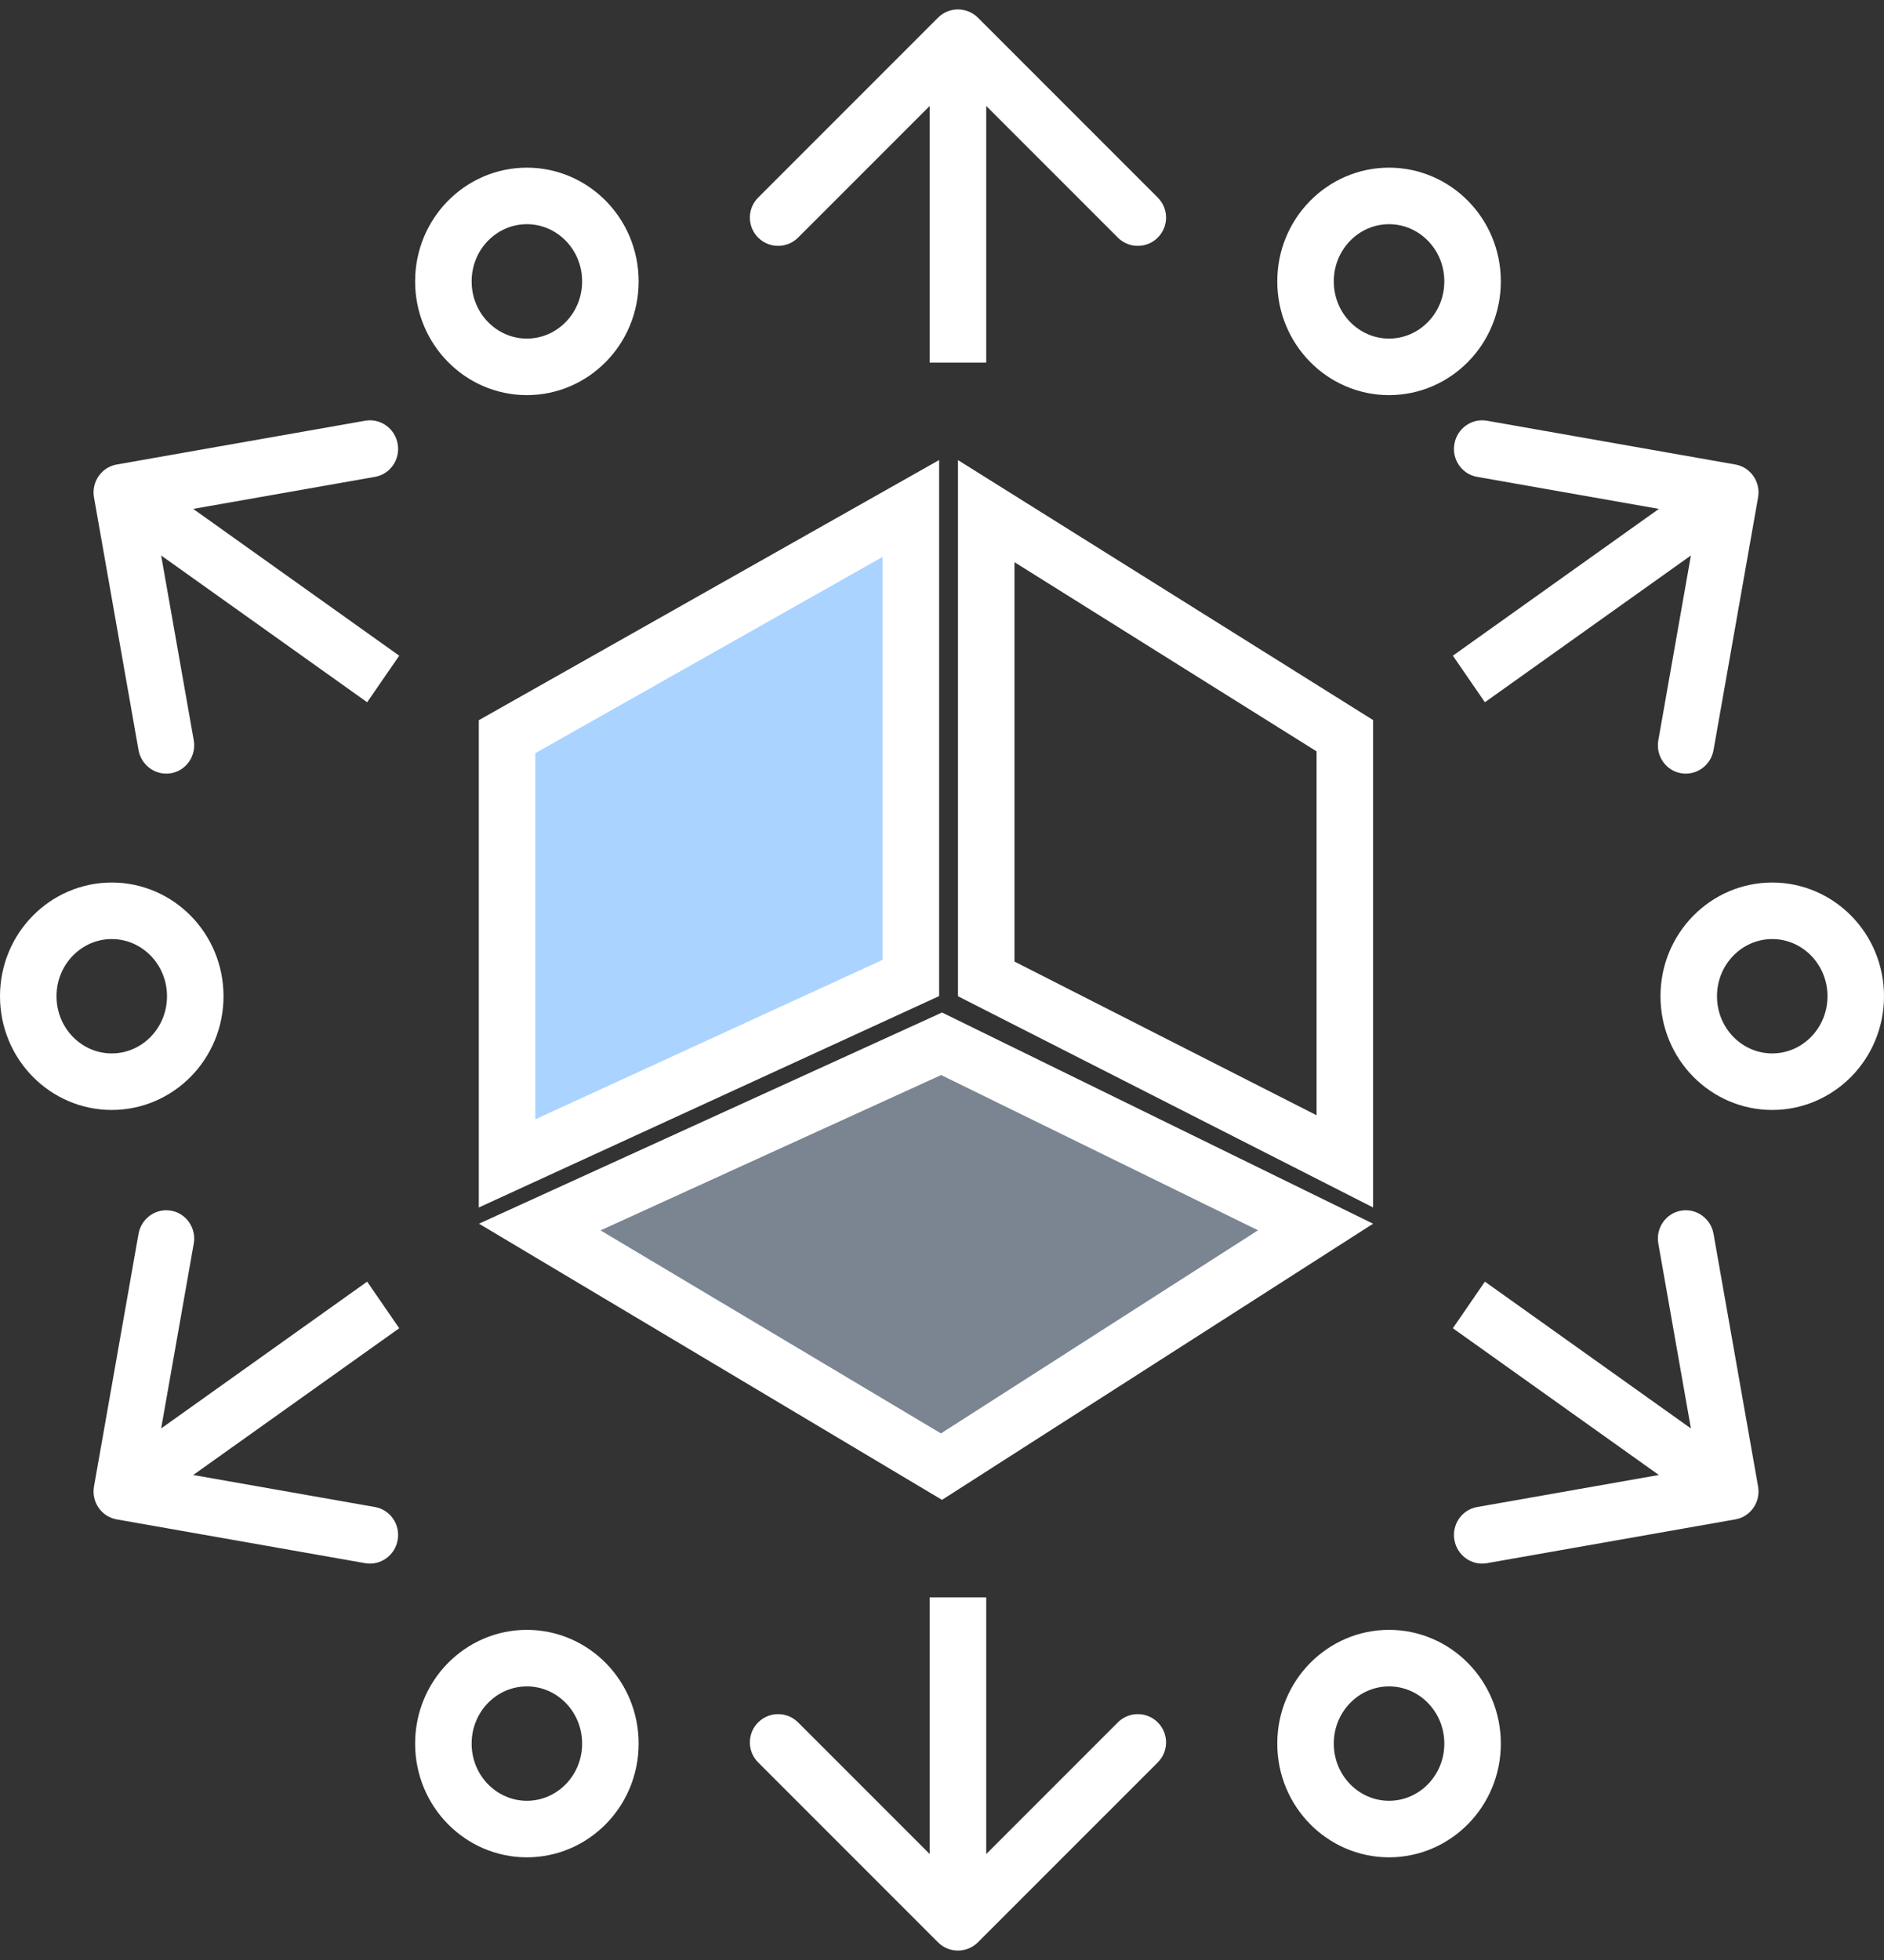 <svg width="50" height="52" viewBox="0 0 50 52" fill="none" xmlns="http://www.w3.org/2000/svg">
<rect x="0" y="0" width="50" height="52" fill="#333333" stroke="none"/>
<path d="M25.954 0.47C25.661 0.177 25.186 0.177 24.893 0.47L20.12 5.243C19.828 5.536 19.828 6.01 20.12 6.303C20.413 6.596 20.888 6.596 21.181 6.303L25.424 2.061L29.666 6.303C29.959 6.596 30.434 6.596 30.727 6.303C31.02 6.01 31.02 5.536 30.727 5.243L25.954 0.47ZM26.174 9.621V1H24.674V9.621H26.174Z" fill="white"/>
<path d="M24.893 51.53C25.186 51.823 25.661 51.823 25.954 51.53L30.727 46.757C31.02 46.464 31.02 45.99 30.727 45.697C30.434 45.404 29.959 45.404 29.666 45.697L25.424 49.939L21.181 45.697C20.888 45.404 20.413 45.404 20.12 45.697C19.828 45.99 19.828 46.464 20.12 46.757L24.893 51.53ZM24.674 42.379V51H26.174V42.379H24.674Z" fill="white"/>
<path d="M3.096 12.324C2.692 12.396 2.422 12.787 2.495 13.198L3.676 19.899C3.749 20.31 4.136 20.585 4.54 20.514C4.945 20.443 5.214 20.052 5.142 19.64L4.091 13.684L9.953 12.651C10.357 12.58 10.627 12.188 10.554 11.777C10.482 11.366 10.095 11.091 9.69 11.162L3.096 12.324ZM10.595 17.396L3.653 12.451L2.802 13.687L9.744 18.631L10.595 17.396Z" fill="white"/>
<path d="M2.495 39.436C2.422 39.847 2.692 40.239 3.096 40.31L9.69 41.472C10.095 41.544 10.482 41.268 10.554 40.857C10.627 40.446 10.357 40.055 9.953 39.983L4.091 38.95L5.142 32.994C5.214 32.583 4.945 32.191 4.54 32.12C4.136 32.049 3.749 32.324 3.676 32.736L2.495 39.436ZM9.744 34.003L2.802 38.948L3.653 40.183L10.595 35.239L9.744 34.003Z" fill="white"/>
<path d="M46.056 40.31C46.461 40.239 46.73 39.847 46.658 39.436L45.476 32.736C45.404 32.324 45.017 32.049 44.612 32.12C44.208 32.191 43.938 32.583 44.011 32.994L45.061 38.95L39.2 39.983C38.795 40.055 38.526 40.446 38.599 40.857C38.671 41.268 39.058 41.544 39.462 41.472L46.056 40.31ZM38.558 35.239L45.5 40.183L46.35 38.948L39.408 34.003L38.558 35.239Z" fill="white"/>
<path d="M46.658 13.198C46.73 12.787 46.461 12.396 46.056 12.324L39.462 11.162C39.058 11.091 38.671 11.366 38.599 11.777C38.526 12.188 38.795 12.58 39.2 12.651L45.061 13.684L44.011 19.64C43.938 20.052 44.208 20.443 44.612 20.514C45.017 20.585 45.404 20.31 45.476 19.899L46.658 13.198ZM39.408 18.631L46.35 13.687L45.5 12.451L38.558 17.396L39.408 18.631Z" fill="white"/>
<path d="M26.174 25.971V13.561L35.691 19.519V30.812L26.174 25.971Z" stroke="white" stroke-width="1.5"/>
<path d="M24.174 25.946L13.457 30.866L13.457 19.545L24.174 13.49L24.174 25.946Z" fill="#AAD3FF" stroke="white" stroke-width="1.5"/>
<path d="M14.325 32.554L24.989 27.692L34.914 32.553L24.986 38.911L14.325 32.554Z" fill="#C7DBF2" fill-opacity="0.49" stroke="white" stroke-width="1.5"/>
<path d="M16.199 7.465C16.199 8.73 15.195 9.733 13.983 9.733C12.771 9.733 11.767 8.73 11.767 7.465C11.767 6.201 12.771 5.198 13.983 5.198C15.195 5.198 16.199 6.201 16.199 7.465Z" stroke="white" stroke-width="1.5"/>
<path d="M39.081 7.465C39.081 8.73 38.076 9.733 36.864 9.733C35.653 9.733 34.648 8.73 34.648 7.465C34.648 6.201 35.653 5.198 36.864 5.198C38.076 5.198 39.081 6.201 39.081 7.465Z" stroke="white" stroke-width="1.5"/>
<path d="M49.25 26.431C49.25 27.695 48.246 28.698 47.034 28.698C45.822 28.698 44.818 27.695 44.818 26.431C44.818 25.167 45.822 24.164 47.034 24.164C48.246 24.164 49.25 25.167 49.25 26.431Z" stroke="white" stroke-width="1.5"/>
<path d="M39.081 46.259C39.081 47.523 38.076 48.526 36.864 48.526C35.653 48.526 34.648 47.523 34.648 46.259C34.648 44.994 35.653 43.991 36.864 43.991C38.076 43.991 39.081 44.994 39.081 46.259Z" stroke="white" stroke-width="1.5"/>
<path d="M16.199 46.259C16.199 47.523 15.195 48.526 13.983 48.526C12.771 48.526 11.767 47.523 11.767 46.259C11.767 44.994 12.771 43.991 13.983 43.991C15.195 43.991 16.199 44.994 16.199 46.259Z" stroke="white" stroke-width="1.5"/>
<path d="M5.182 26.431C5.182 27.695 4.178 28.698 2.966 28.698C1.754 28.698 0.75 27.695 0.75 26.431C0.75 25.167 1.754 24.164 2.966 24.164C4.178 24.164 5.182 25.167 5.182 26.431Z" stroke="white" stroke-width="1.5"/>
</svg>
